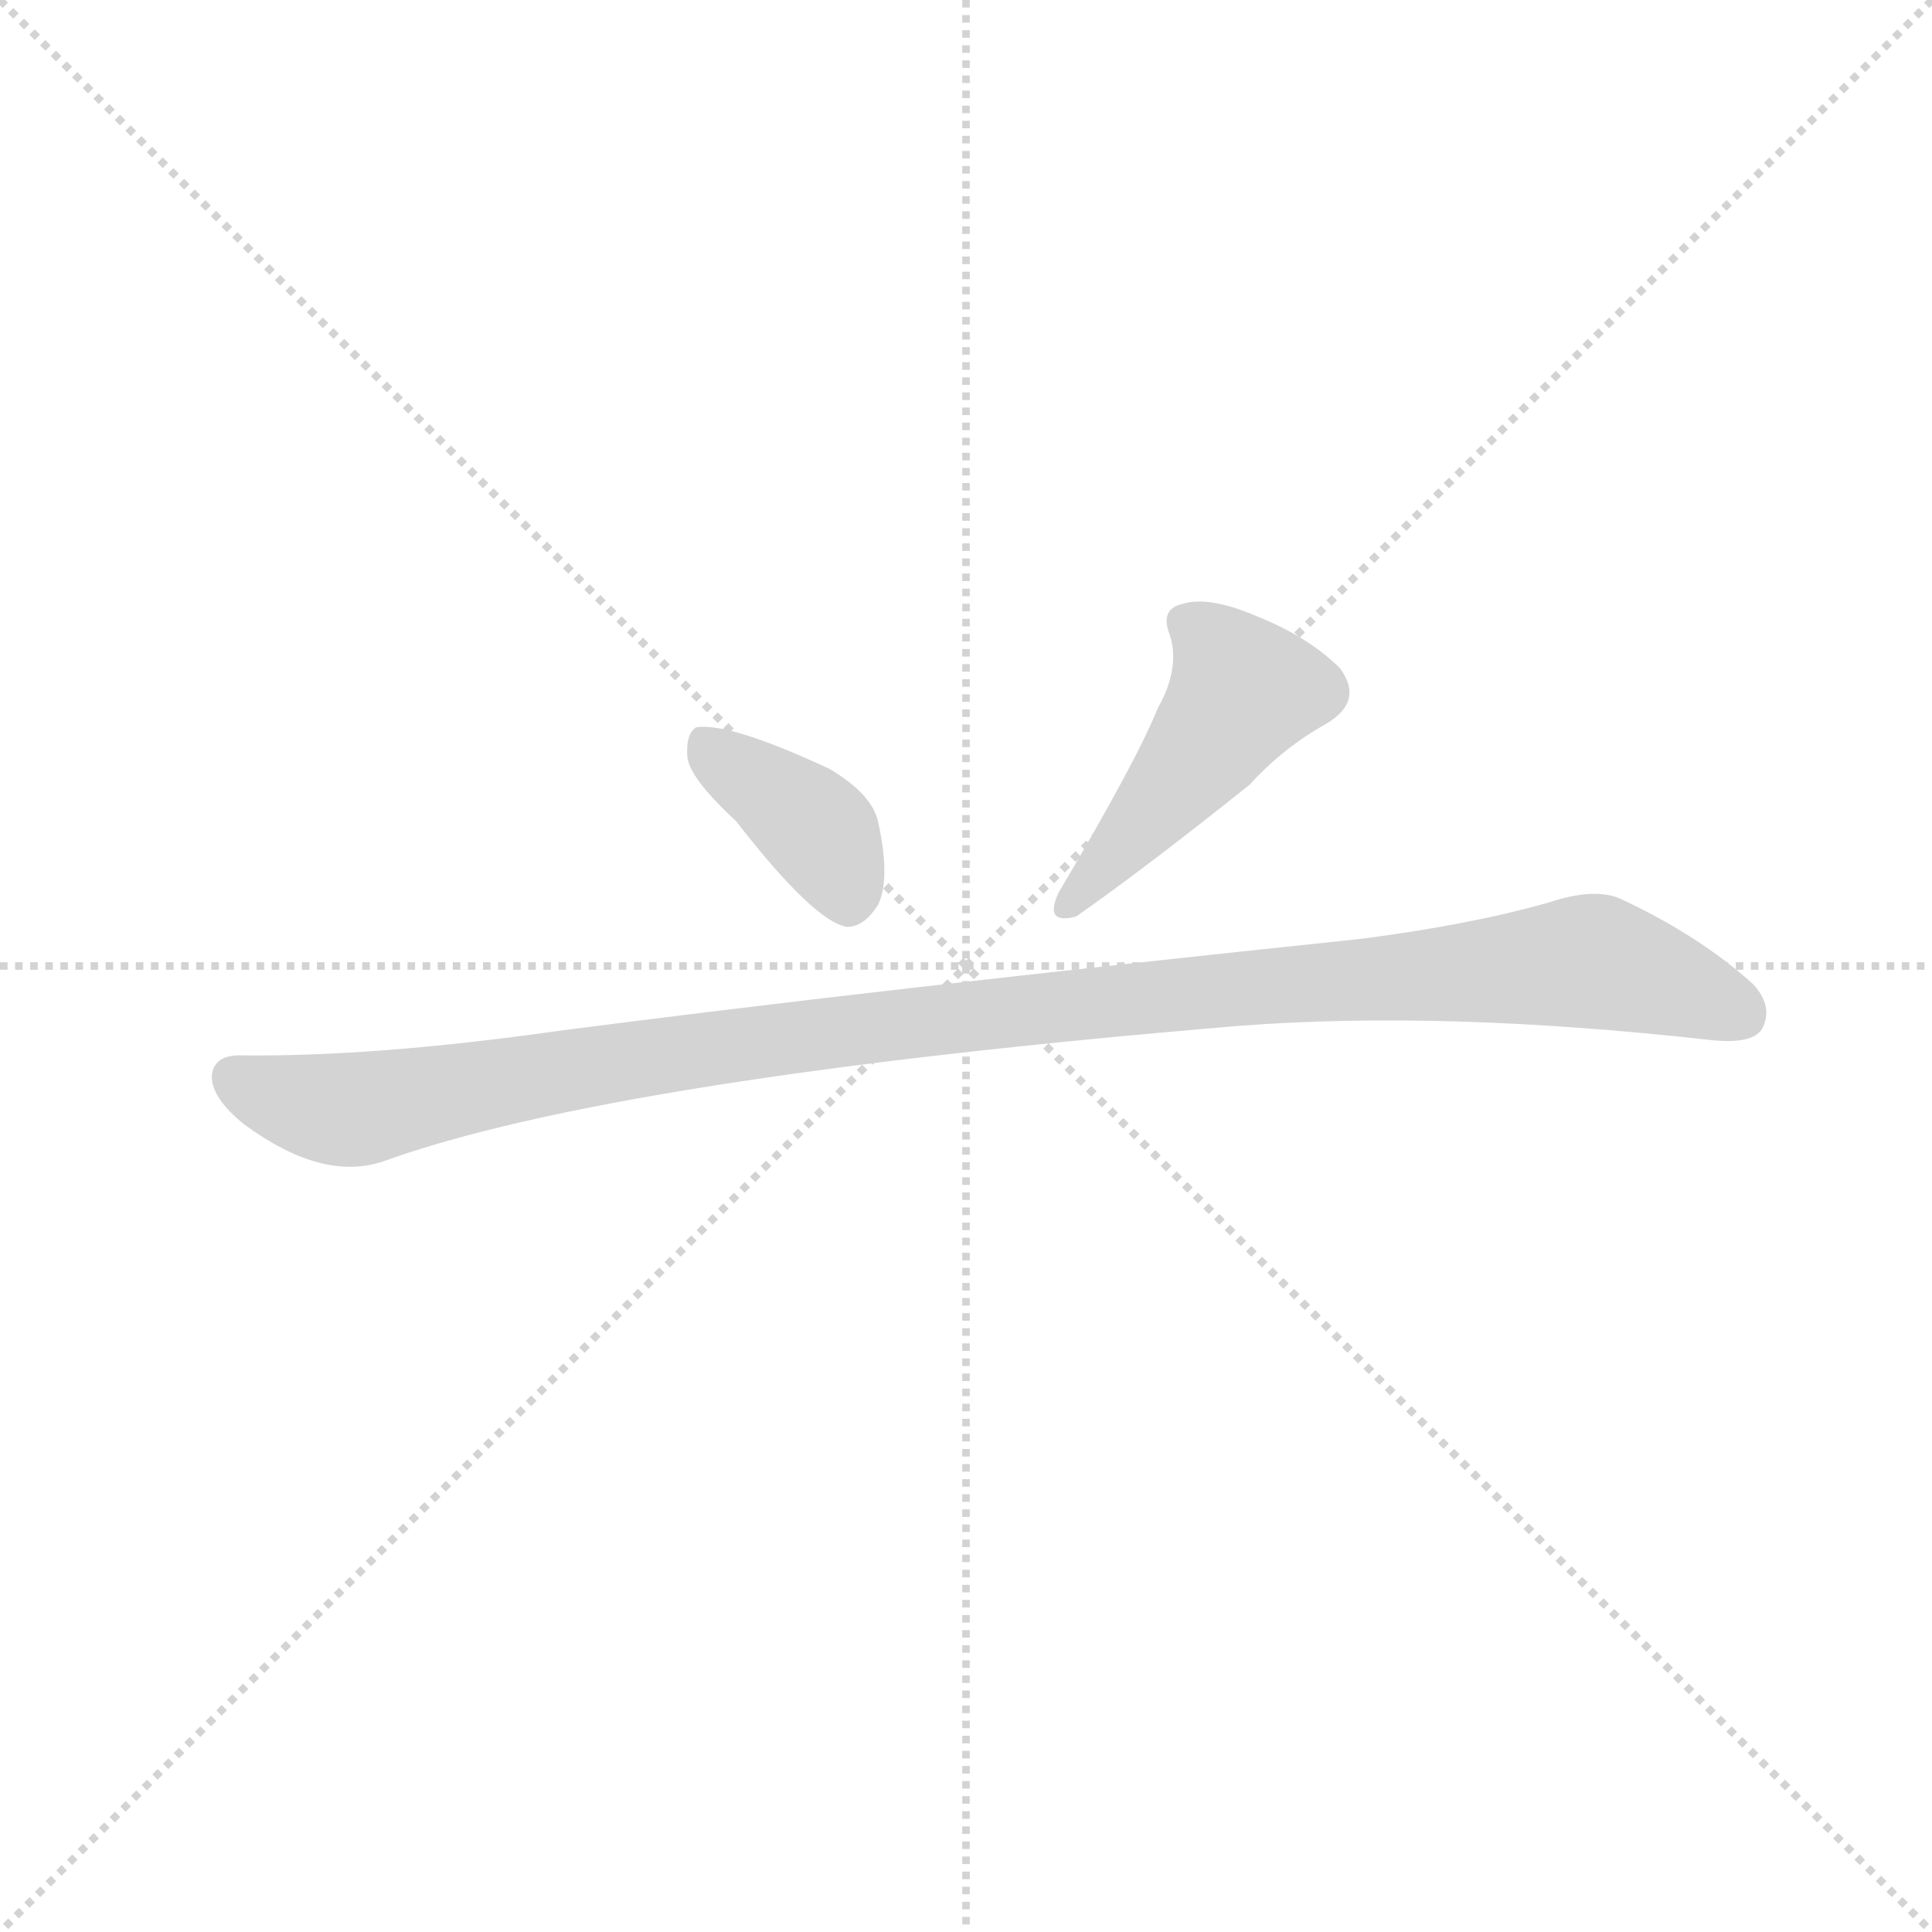 <svg version="1.1" viewBox="0 0 1024 1024" xmlns="http://www.w3.org/2000/svg">
  <g stroke="lightgray" stroke-dasharray="1,1" stroke-width="1" transform="scale(4, 4)">
    <line x1="0" y1="0" x2="256" y2="256"></line>
    <line x1="256" y1="0" x2="0" y2="256"></line>
    <line x1="128" y1="0" x2="128" y2="256"></line>
    <line x1="0" y1="128" x2="256" y2="128"></line>
  </g>
<g transform="scale(0.92, -0.92) translate(60, -900)">
   <style type="text/css">
    @keyframes keyframes0 {
      from {
       stroke: blue;
       stroke-dashoffset: 387;
       stroke-width: 128;
       }
       56% {
       animation-timing-function: step-end;
       stroke: blue;
       stroke-dashoffset: 0;
       stroke-width: 128;
       }
       to {
       stroke: black;
       stroke-width: 1024;
       }
       }
       #make-me-a-hanzi-animation-0 {
         animation: keyframes0 0.565s both;
         animation-delay: 0s;
         animation-timing-function: linear;
       }
    @keyframes keyframes1 {
      from {
       stroke: blue;
       stroke-dashoffset: 467;
       stroke-width: 128;
       }
       60% {
       animation-timing-function: step-end;
       stroke: blue;
       stroke-dashoffset: 0;
       stroke-width: 128;
       }
       to {
       stroke: black;
       stroke-width: 1024;
       }
       }
       #make-me-a-hanzi-animation-1 {
         animation: keyframes1 0.63s both;
         animation-delay: 0.565s;
         animation-timing-function: linear;
       }
    @keyframes keyframes2 {
      from {
       stroke: blue;
       stroke-dashoffset: 1137;
       stroke-width: 128;
       }
       79% {
       animation-timing-function: step-end;
       stroke: blue;
       stroke-dashoffset: 0;
       stroke-width: 128;
       }
       to {
       stroke: black;
       stroke-width: 1024;
       }
       }
       #make-me-a-hanzi-animation-2 {
         animation: keyframes2 1.175s both;
         animation-delay: 1.195s;
         animation-timing-function: linear;
       }
</style>
<path d="M 364.0 427.0 Q 409.0 369.0 428.0 366.0 Q 438.0 366.0 446.0 379.0 Q 453.0 394.0 446.0 426.0 Q 443.0 442.0 418.0 457.0 Q 360.0 484.0 341.0 481.0 Q 335.0 477.0 336.0 464.0 Q 337.0 452.0 364.0 427.0 Z" fill="lightgray"></path> 
<path d="M 607.0 492.0 Q 595.0 462.0 550.0 386.0 Q 541.0 367.0 560.0 372.0 Q 600.0 400.0 660.0 448.0 Q 679.0 469.0 704.0 483.0 Q 726.0 496.0 712.0 515.0 Q 694.0 533.0 664.0 545.0 Q 636.0 557.0 621.0 552.0 Q 608.0 549.0 614.0 534.0 Q 620.0 515.0 607.0 492.0 Z" fill="lightgray"></path> 
<path d="M 78.0 292.0 Q 63.0 292.0 62.0 280.0 Q 62.0 267.0 81.0 252.0 Q 126.0 219.0 161.0 231.0 Q 294.0 279.0 654.0 309.0 Q 771.0 318.0 924.0 301.0 Q 949.0 298.0 955.0 307.0 Q 962.0 320.0 950.0 333.0 Q 919.0 361.0 874.0 382.0 Q 859.0 389.0 832.0 380.0 Q 786.0 367.0 723.0 359.0 Q 437.0 329.0 261.0 306.0 Q 155.0 291.0 78.0 292.0 Z" fill="lightgray"></path> 
      <clipPath id="make-me-a-hanzi-clip-0">
      <path d="M 364.0 427.0 Q 409.0 369.0 428.0 366.0 Q 438.0 366.0 446.0 379.0 Q 453.0 394.0 446.0 426.0 Q 443.0 442.0 418.0 457.0 Q 360.0 484.0 341.0 481.0 Q 335.0 477.0 336.0 464.0 Q 337.0 452.0 364.0 427.0 Z" fill="lightgray"></path>
      </clipPath>
      <path clip-path="url(#make-me-a-hanzi-clip-0)" d="M 345.0 474.0 L 414.0 419.0 L 429.0 379.0 " fill="none" id="make-me-a-hanzi-animation-0" stroke-dasharray="259 518" stroke-linecap="round"></path>

      <clipPath id="make-me-a-hanzi-clip-1">
      <path d="M 607.0 492.0 Q 595.0 462.0 550.0 386.0 Q 541.0 367.0 560.0 372.0 Q 600.0 400.0 660.0 448.0 Q 679.0 469.0 704.0 483.0 Q 726.0 496.0 712.0 515.0 Q 694.0 533.0 664.0 545.0 Q 636.0 557.0 621.0 552.0 Q 608.0 549.0 614.0 534.0 Q 620.0 515.0 607.0 492.0 Z" fill="lightgray"></path>
      </clipPath>
      <path clip-path="url(#make-me-a-hanzi-clip-1)" d="M 623.0 541.0 L 646.0 521.0 L 656.0 502.0 L 610.0 439.0 L 555.0 379.0 " fill="none" id="make-me-a-hanzi-animation-1" stroke-dasharray="339 678" stroke-linecap="round"></path>

      <clipPath id="make-me-a-hanzi-clip-2">
      <path d="M 78.0 292.0 Q 63.0 292.0 62.0 280.0 Q 62.0 267.0 81.0 252.0 Q 126.0 219.0 161.0 231.0 Q 294.0 279.0 654.0 309.0 Q 771.0 318.0 924.0 301.0 Q 949.0 298.0 955.0 307.0 Q 962.0 320.0 950.0 333.0 Q 919.0 361.0 874.0 382.0 Q 859.0 389.0 832.0 380.0 Q 786.0 367.0 723.0 359.0 Q 437.0 329.0 261.0 306.0 Q 155.0 291.0 78.0 292.0 Z" fill="lightgray"></path>
      </clipPath>
      <path clip-path="url(#make-me-a-hanzi-clip-2)" d="M 75.0 279.0 L 116.0 264.0 L 148.0 261.0 L 429.0 307.0 L 857.0 346.0 L 943.0 316.0 " fill="none" id="make-me-a-hanzi-animation-2" stroke-dasharray="1009 2018" stroke-linecap="round"></path>

</g>
</svg>

